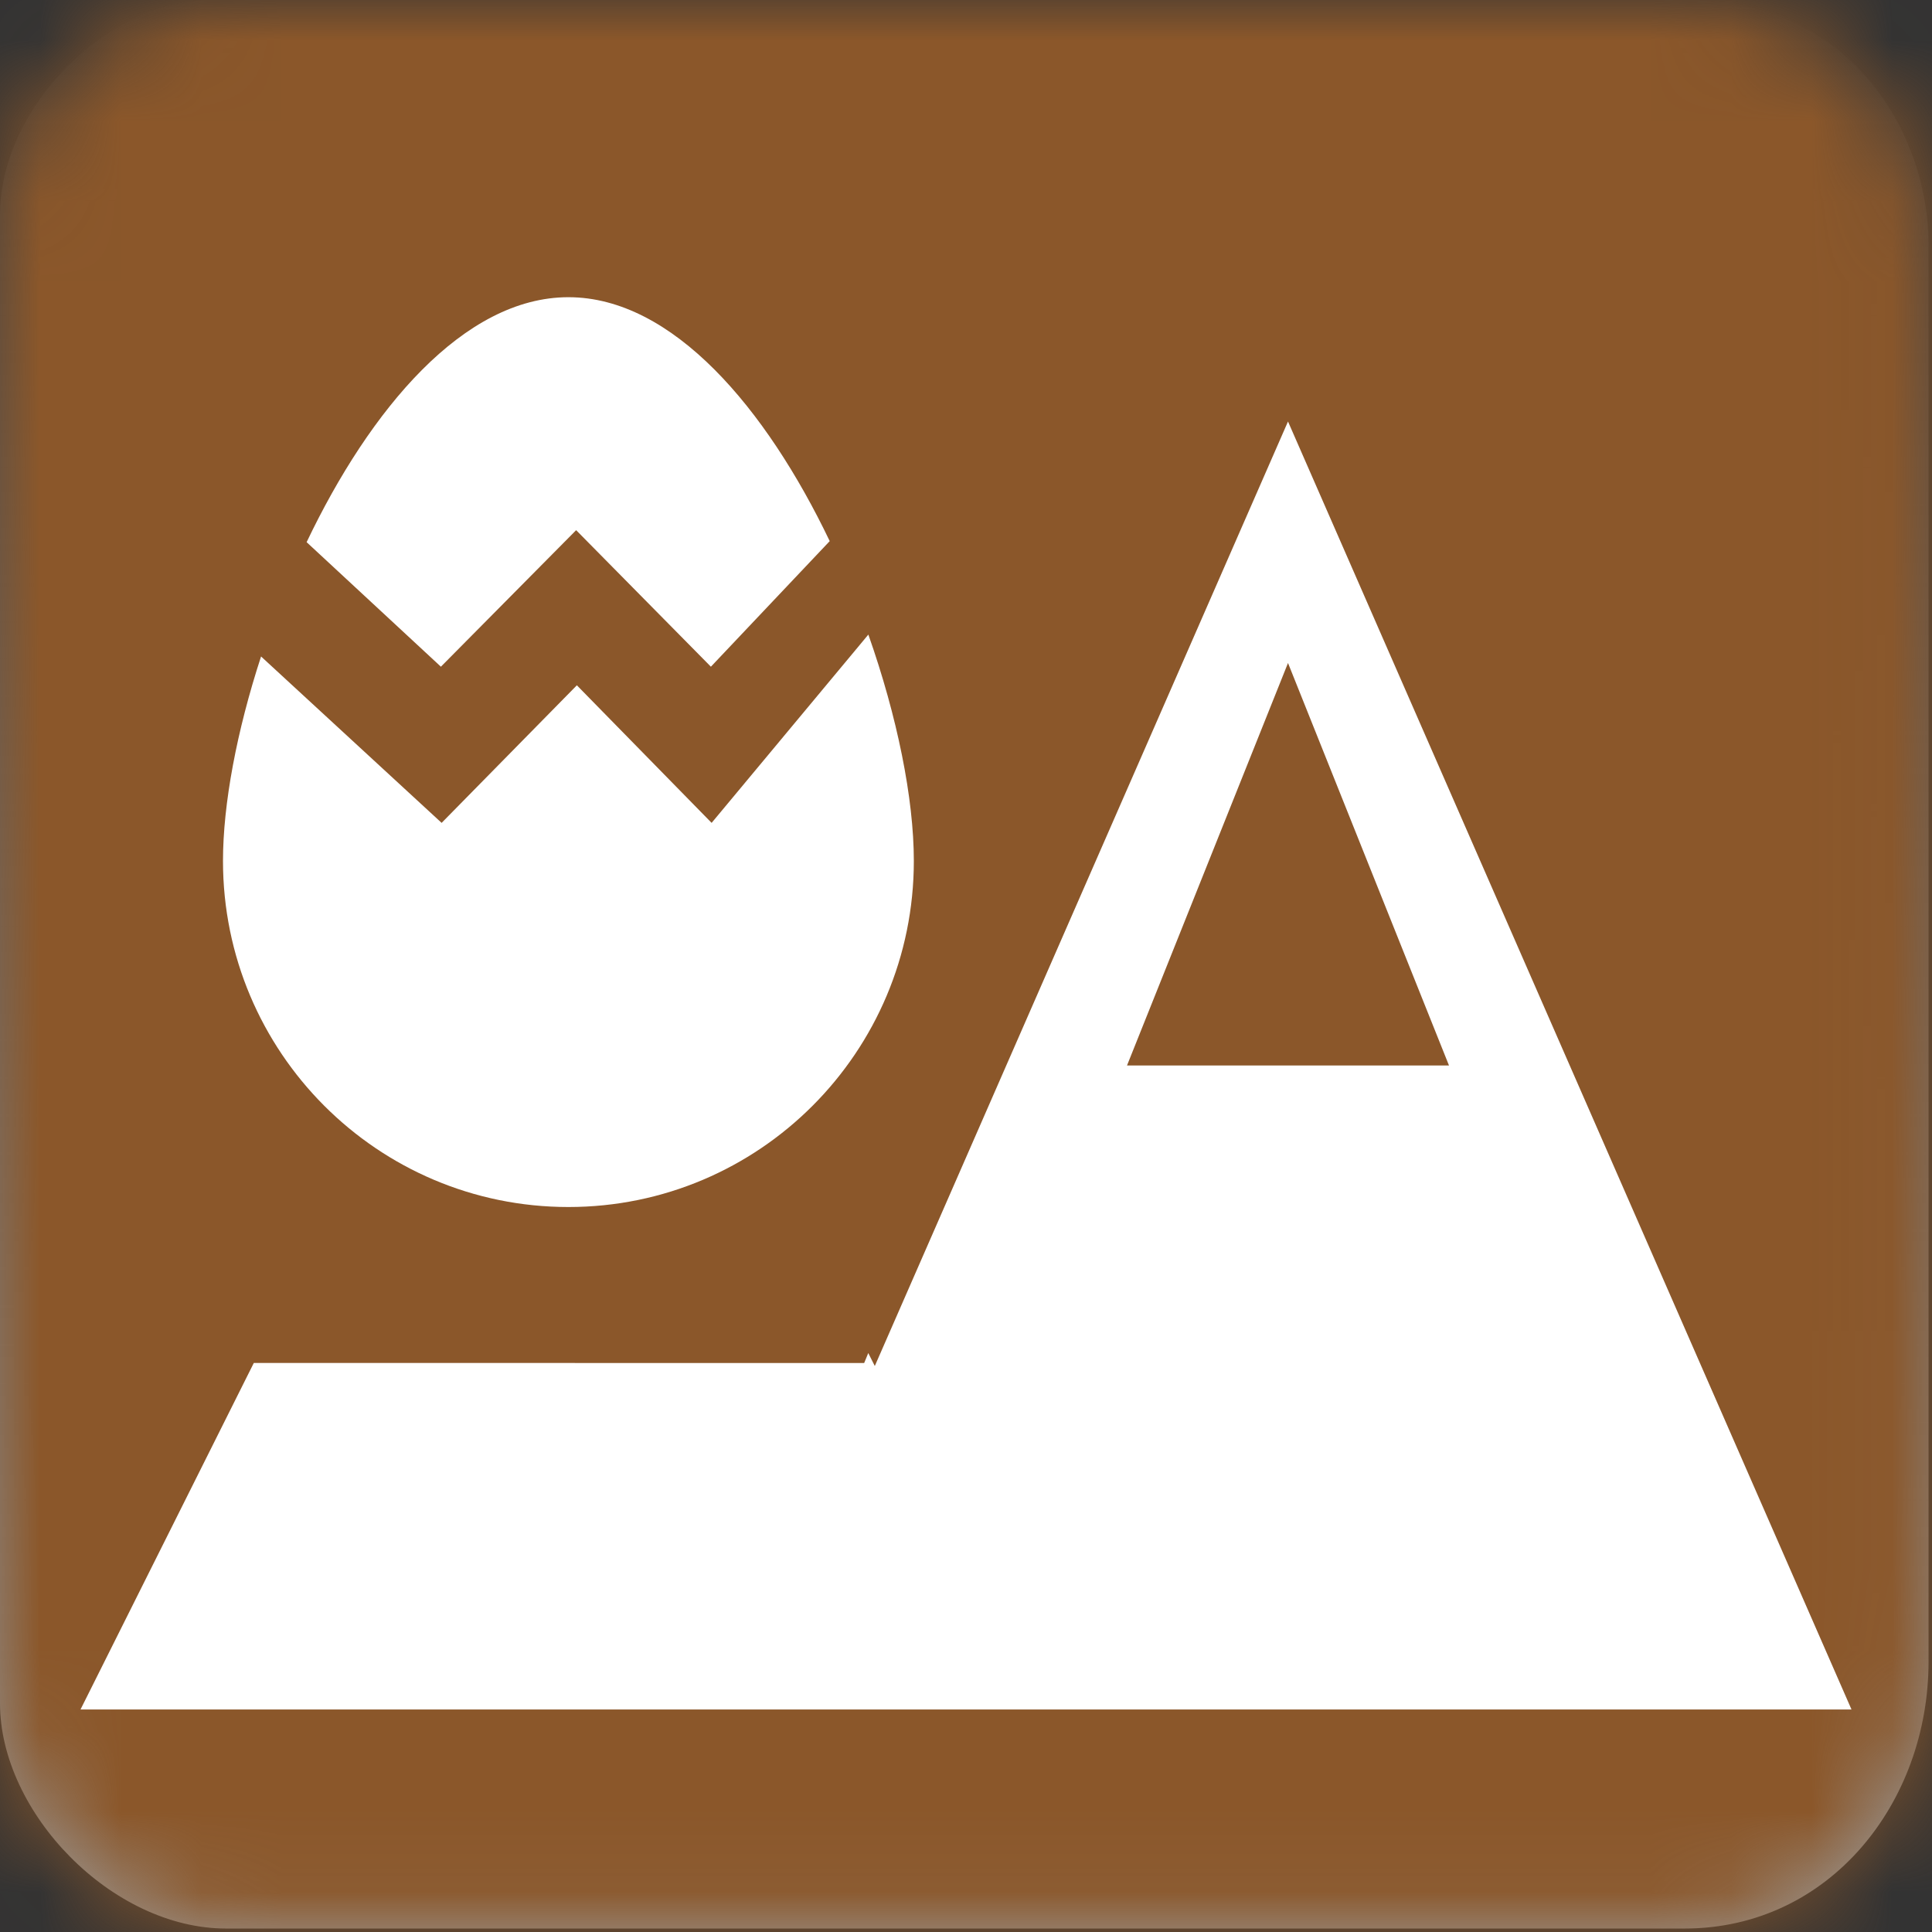 <?xml version="1.0" encoding="UTF-8"?>
<svg width="24px" height="24px" viewBox="0 0 24 24" version="1.1" xmlns="http://www.w3.org/2000/svg" xmlns:xlink="http://www.w3.org/1999/xlink">
    <rect x="0" y="0" width="24" height="24" fill="#333333" stroke="none"/>
    <title>icon / Environmental / Generate Terrian - box</title>
    <defs>
        <linearGradient x1="50%" y1="0%" x2="50%" y2="100%" id="linearGradient-1">
            <stop stop-color="#ADADAD" stop-opacity="0" offset="0%"></stop>
            <stop stop-color="#9D9D9D" offset="100%"></stop>
        </linearGradient>
        <path d="M20.925,0 C23.102,0 23.957,1.778 23.957,3.019 C23.957,4.259 23.957,18.782 23.957,20.642 C23.957,22.393 22.728,23.957 20.925,23.957 C19.121,23.957 4.649,23.957 2.809,23.957 C1.387,23.957 0,22.515 0,21.159 C0,19.803 0,4.035 0,2.673 C0,1.31 1.365,0 2.61,0 C3.854,0 18.96,0 20.925,0 Z" id="path-2"></path>
    </defs>
    <g id="icon-/-Environmental-/-Generate-Terrian---box" stroke="none" stroke-width="1" fill="none" fill-rule="evenodd">
        <g id="icon/general/color/-box-template">
            <mask id="mask-3" fill="white">
                <use xlink:href="#path-2"></use>
            </mask>
            <use id="Path-3" fill="url(#linearGradient-1)" xlink:href="#path-2"></use>
            <g id="Group" mask="url(#mask-3)" fill="#8B572A">
                <g id="icon/color/AI" style="mix-blend-mode: multiply;">
                    <rect id="Lights" x="0" y="0" width="24" height="24"></rect>
                </g>
            </g>
        </g>
        <path d="M16,5.236 L23,21.236 L1,21.236 L3.153,16.931 L10.735,16.932 L10.786,16.808 L10.867,16.969 L16,5.236 Z M10.787,7.883 C11.146,8.901 11.352,9.919 11.352,10.695 C11.352,13.07 9.431,14.994 7.061,14.994 C4.691,14.994 2.77,13.07 2.77,10.695 C2.77,9.988 2.941,9.08 3.243,8.155 L5.486,10.222 L7.166,8.513 L8.84,10.222 L10.787,7.883 Z M16,8.236 L14,13.236 L18,13.236 L16,8.236 Z M7.061,3.692 C8.358,3.692 9.52,5.078 10.307,6.722 L8.831,8.282 L7.157,6.586 L5.477,8.282 L3.809,6.735 C4.596,5.085 5.761,3.692 7.061,3.692 Z" id="Combined-Shape" fill="#FFFFFF"></path>
    </g>
</svg>
